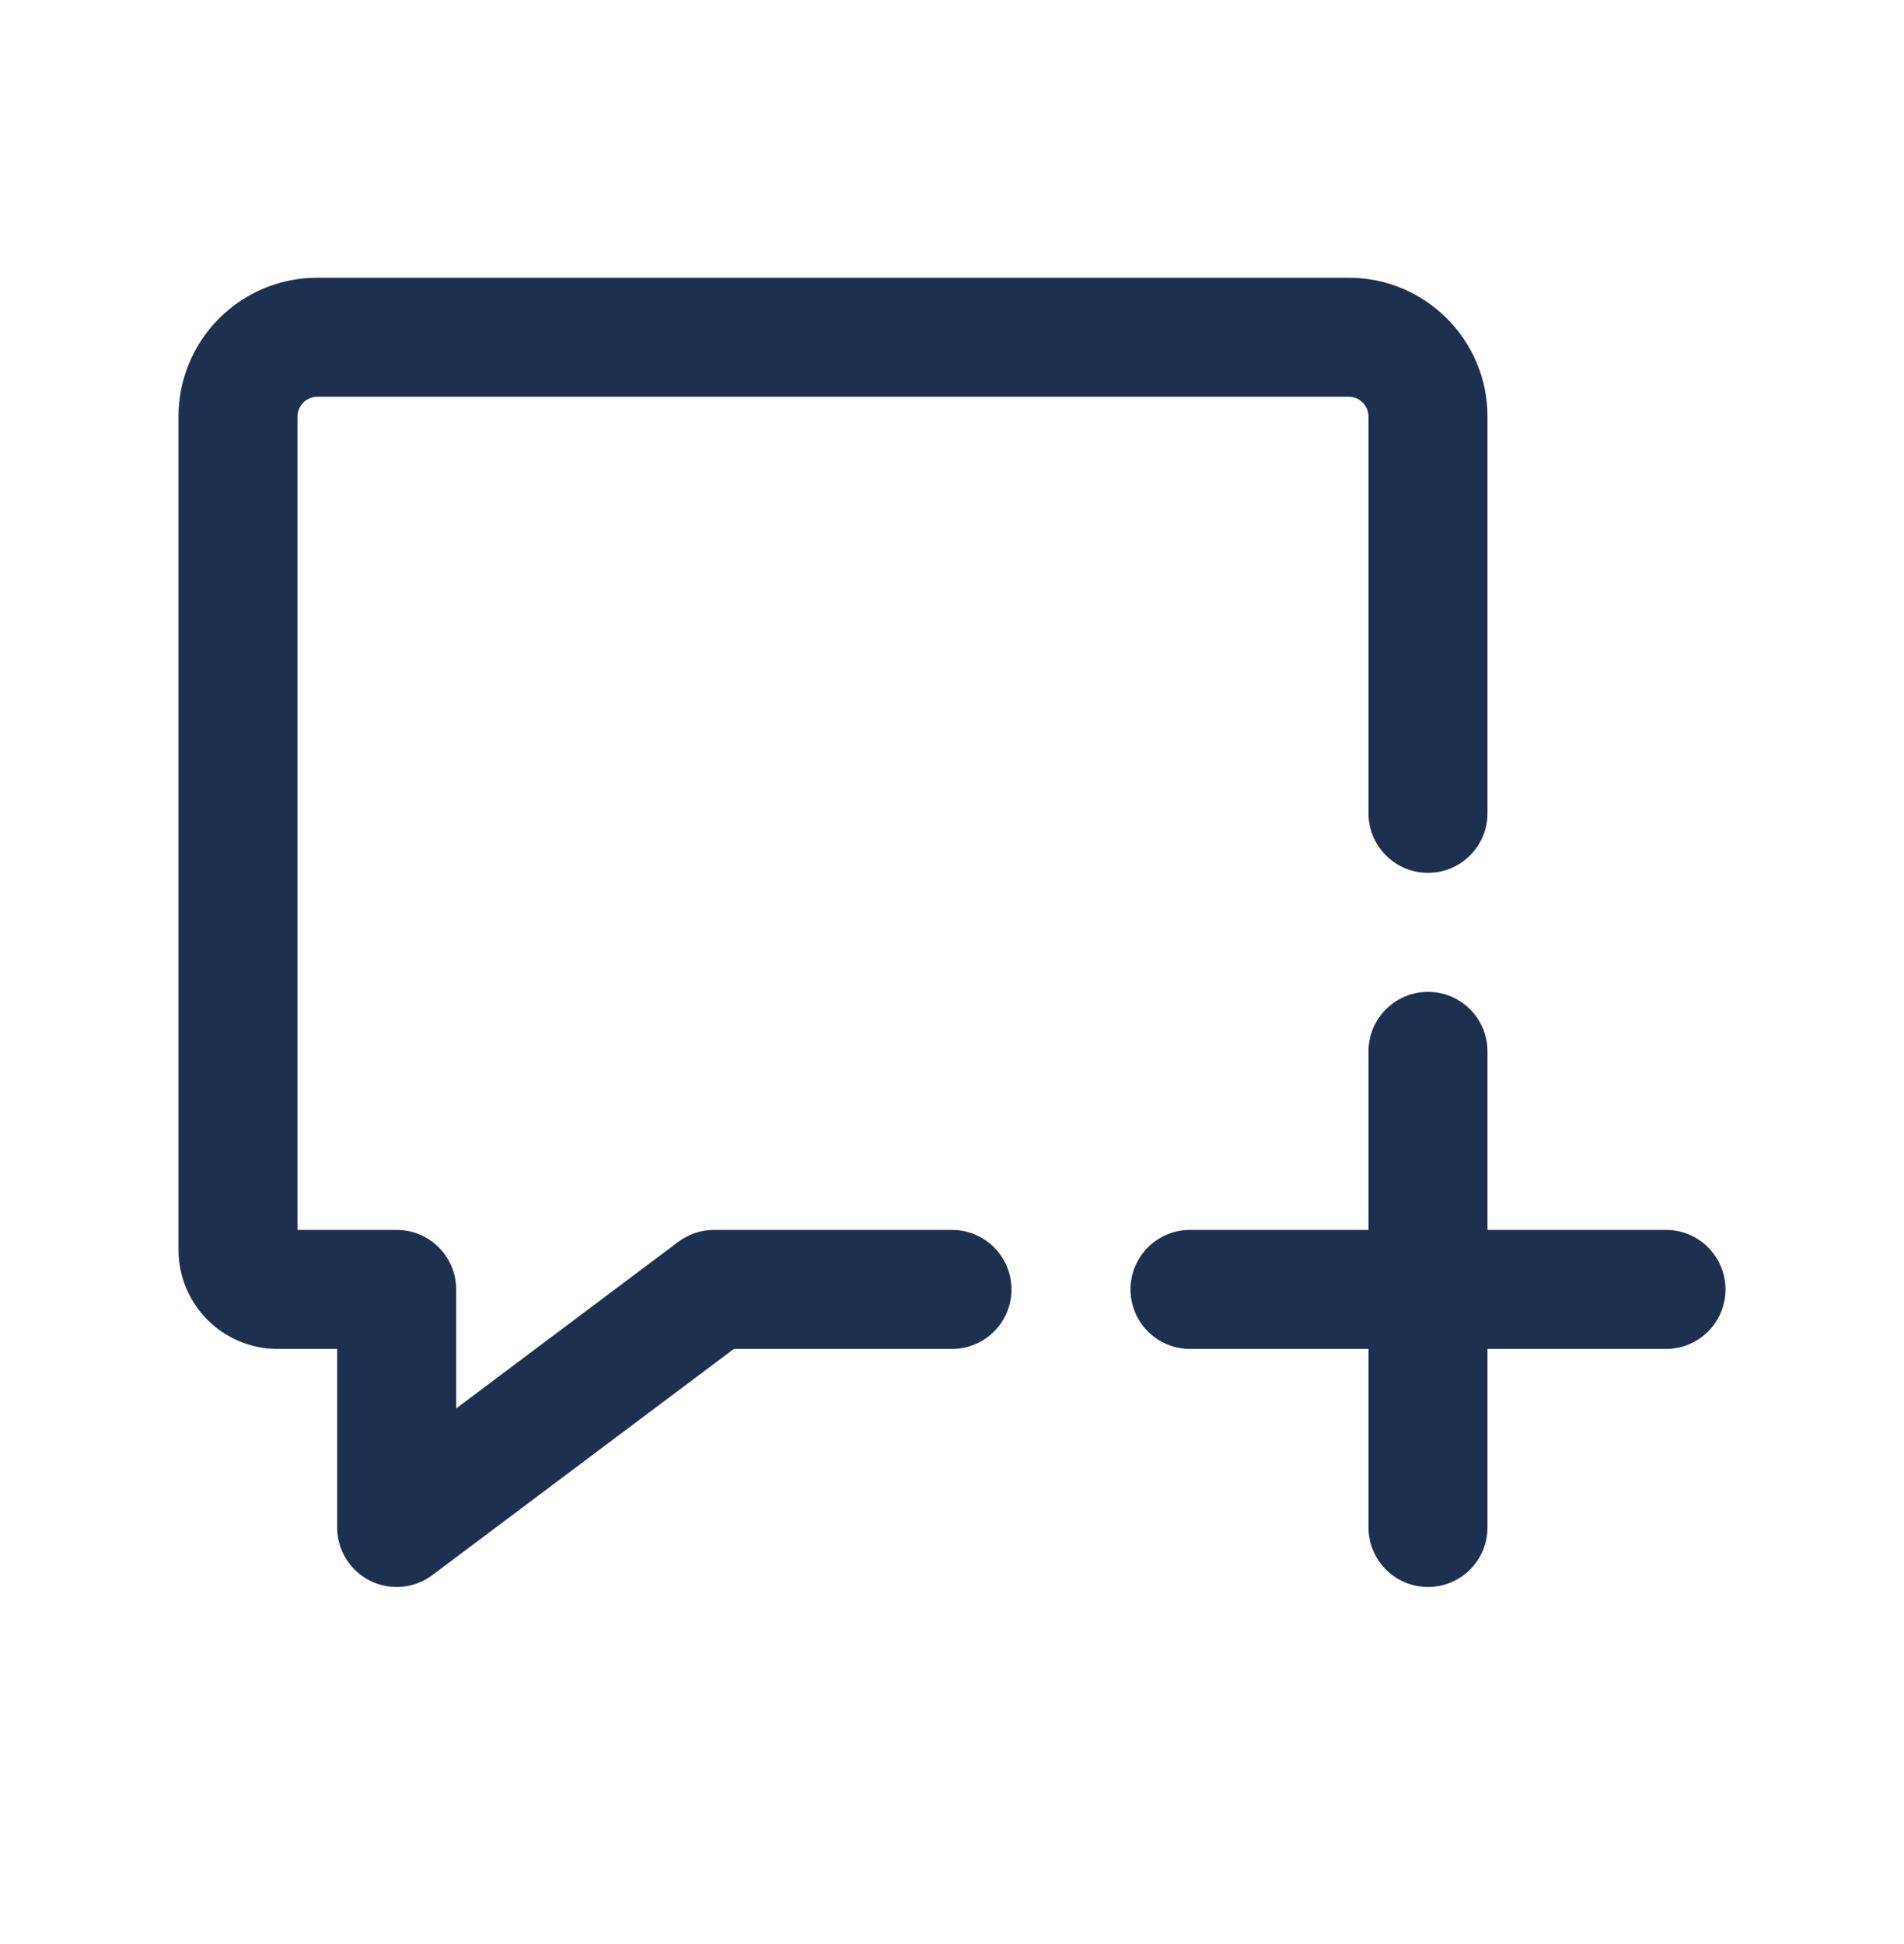 <svg width="48" height="49" viewBox="0 0 48 49" fill="none" xmlns="http://www.w3.org/2000/svg">
<g id="M">
<g id="Vector">
<path d="M34 7C35.933 7 37.5 8.567 37.5 10.5V20.5C37.5 21.328 36.828 22 36 22C35.172 22 34.5 21.328 34.5 20.5V10.5C34.5 10.224 34.276 10 34 10H8C7.724 10 7.5 10.224 7.5 10.5V31H10C10.828 31 11.5 31.672 11.5 32.5V35.5L17.1 31.3C17.36 31.105 17.675 31 18 31H24C24.828 31 25.5 31.672 25.5 32.5C25.5 33.328 24.828 34 24 34H18.5L10.9 39.7C10.445 40.041 9.837 40.096 9.329 39.842C8.821 39.588 8.5 39.068 8.5 38.5V34H7C5.619 34 4.5 32.881 4.5 31.5V10.5C4.5 8.567 6.067 7 8 7H34Z" fill="#1E3050"/>
<path d="M36 25C36.828 25 37.5 25.672 37.5 26.5V31H42C42.828 31 43.5 31.672 43.5 32.5C43.5 33.328 42.828 34 42 34H37.5V38.5C37.5 39.328 36.828 40 36 40C35.172 40 34.5 39.328 34.5 38.5V34H30C29.172 34 28.5 33.328 28.5 32.5C28.5 31.672 29.172 31 30 31H34.5V26.5C34.5 25.672 35.172 25 36 25Z" fill="#1E3050"/>
</g>
</g>
</svg>
